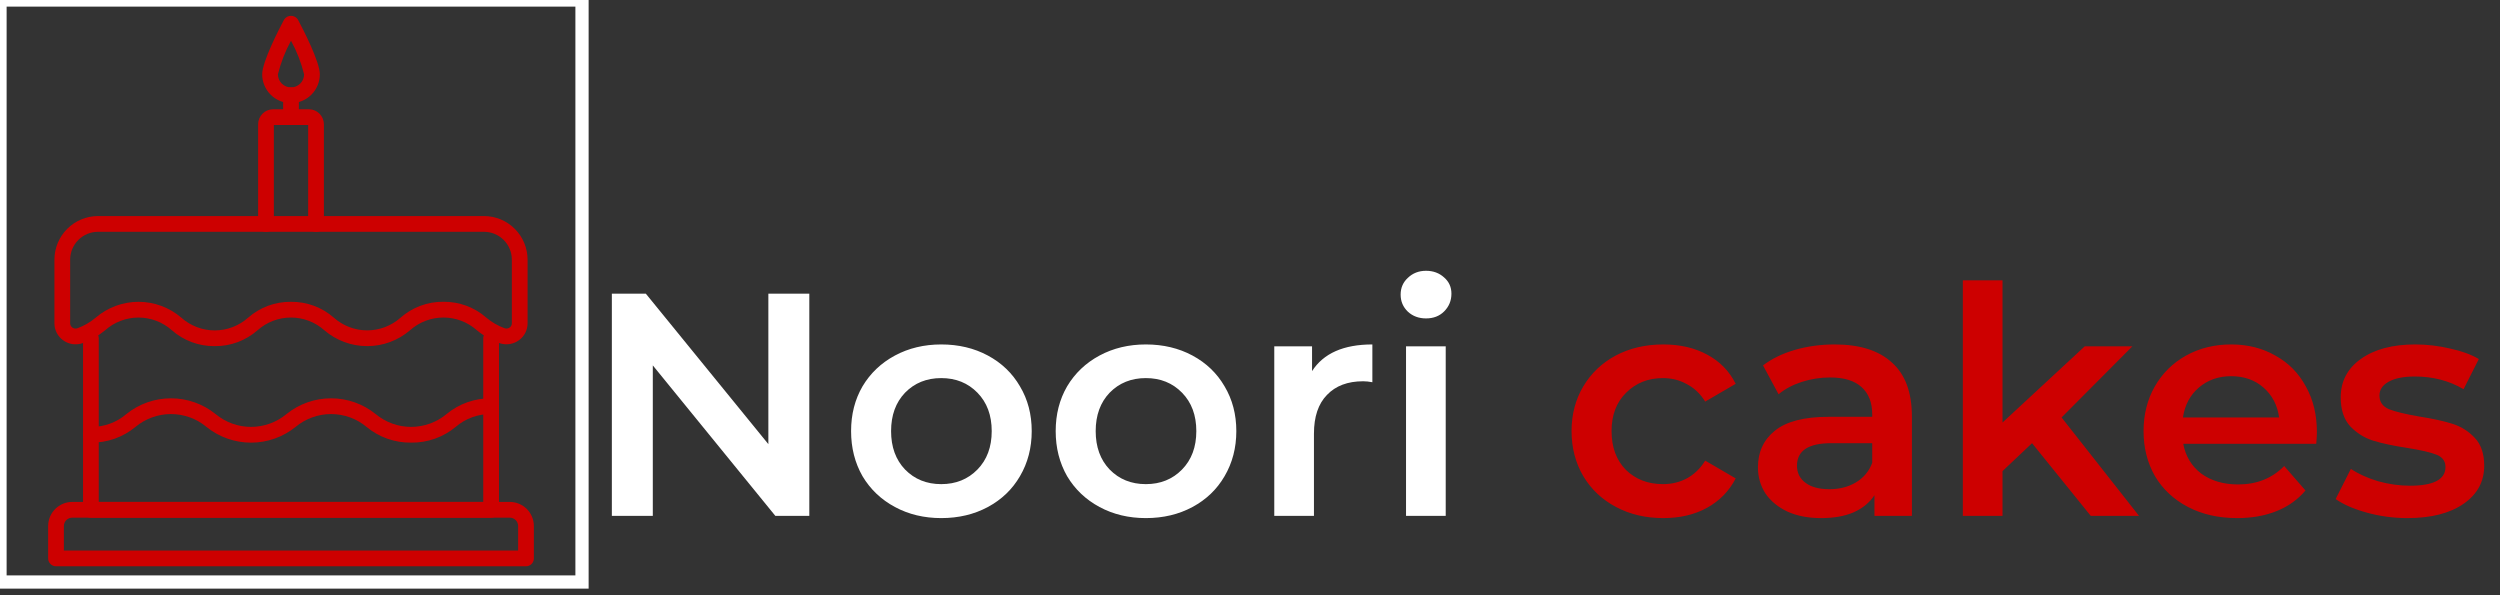 <svg width="189" height="45" viewBox="0 0 189 45" fill="none" xmlns="http://www.w3.org/2000/svg">
<rect x="0" y="0" width="189" height="45" fill="#333333" stroke="none"/>
<path d="M6.871 39.135H37.129C37.287 39.135 37.438 39.072 37.549 38.961C37.661 38.849 37.724 38.698 37.724 38.54V25.573C37.724 25.415 37.661 25.264 37.549 25.152C37.438 25.041 37.287 24.978 37.129 24.978C36.971 24.978 36.82 25.041 36.708 25.152C36.597 25.264 36.534 25.415 36.534 25.573V37.946H7.466V25.573C7.466 25.415 7.403 25.264 7.292 25.152C7.18 25.041 7.029 24.978 6.871 24.978C6.713 24.978 6.562 25.041 6.451 25.152C6.339 25.264 6.277 25.415 6.277 25.573V38.54C6.277 38.698 6.339 38.849 6.451 38.961C6.562 39.072 6.713 39.135 6.871 39.135Z" fill="#CD0000"/>
<path d="M20.109 17.523C20.266 17.523 20.418 17.46 20.529 17.349C20.64 17.237 20.703 17.086 20.703 16.928V9.45H23.297V16.928C23.297 17.086 23.36 17.237 23.471 17.349C23.582 17.46 23.734 17.523 23.891 17.523C24.049 17.523 24.2 17.46 24.312 17.349C24.423 17.237 24.486 17.086 24.486 16.928V9.395C24.486 9.094 24.366 8.805 24.153 8.592C23.94 8.38 23.652 8.26 23.351 8.26H20.65C20.349 8.26 20.06 8.379 19.847 8.592C19.634 8.805 19.514 9.094 19.514 9.395V16.928C19.514 17.086 19.577 17.237 19.688 17.349C19.8 17.46 19.951 17.523 20.109 17.523Z" fill="#CD0000"/>
<path d="M22 7.797C22.578 7.796 23.131 7.567 23.54 7.158C23.948 6.75 24.178 6.196 24.179 5.618C24.179 4.667 22.913 2.215 22.525 1.486C22.469 1.397 22.392 1.323 22.3 1.272C22.208 1.221 22.105 1.195 22 1.195C21.895 1.195 21.792 1.221 21.7 1.272C21.608 1.323 21.531 1.397 21.475 1.486C21.087 2.215 19.821 4.669 19.821 5.618C19.822 6.196 20.052 6.75 20.46 7.158C20.869 7.567 21.422 7.796 22 7.797ZM22 3.079C22.439 3.879 22.771 4.732 22.989 5.618C22.989 5.881 22.885 6.132 22.7 6.318C22.514 6.503 22.262 6.608 22 6.608C21.738 6.608 21.486 6.503 21.3 6.318C21.115 6.132 21.011 5.881 21.011 5.618C21.229 4.732 21.561 3.879 22 3.079Z" fill="#CD0000"/>
<path d="M22 9.454C22.158 9.454 22.309 9.391 22.42 9.28C22.532 9.168 22.595 9.017 22.595 8.859V7.202C22.595 7.045 22.532 6.893 22.42 6.782C22.309 6.67 22.158 6.608 22 6.608C21.842 6.608 21.691 6.67 21.58 6.782C21.468 6.893 21.405 7.045 21.405 7.202V8.859C21.405 9.017 21.468 9.168 21.58 9.28C21.691 9.391 21.842 9.454 22 9.454Z" fill="#CD0000"/>
<path d="M16.232 26.168C17.423 26.181 18.576 25.753 19.471 24.968C20.166 24.348 21.064 24.006 21.995 24.006C22.926 24.006 23.825 24.348 24.52 24.968C25.422 25.742 26.571 26.167 27.759 26.167C28.947 26.167 30.096 25.742 30.998 24.968C31.694 24.348 32.593 24.005 33.525 24.005C34.457 24.005 35.356 24.348 36.052 24.968C36.572 25.399 37.165 25.733 37.803 25.955C38.044 26.031 38.299 26.048 38.548 26.007C38.798 25.966 39.034 25.867 39.238 25.717C39.44 25.571 39.603 25.378 39.716 25.156C39.828 24.933 39.886 24.687 39.885 24.438V19.629C39.884 18.756 39.536 17.918 38.918 17.3C38.3 16.682 37.462 16.334 36.588 16.334H7.412C6.538 16.334 5.7 16.682 5.082 17.3C4.464 17.918 4.116 18.756 4.115 19.629V24.438C4.114 24.687 4.172 24.934 4.285 25.156C4.398 25.379 4.562 25.571 4.764 25.718C4.967 25.869 5.203 25.968 5.453 26.01C5.702 26.051 5.958 26.033 6.199 25.956C6.836 25.734 7.428 25.399 7.947 24.969C8.641 24.35 9.54 24.007 10.47 24.007C11.401 24.007 12.299 24.35 12.994 24.969C13.888 25.754 15.042 26.181 16.232 26.168ZM21.996 22.817C20.805 22.804 19.652 23.231 18.758 24.017C18.062 24.636 17.164 24.979 16.233 24.979C15.302 24.979 14.403 24.636 13.708 24.017C12.807 23.243 11.658 22.817 10.47 22.817C9.283 22.817 8.134 23.243 7.233 24.017C6.82 24.365 6.349 24.637 5.841 24.821C5.779 24.841 5.712 24.846 5.647 24.836C5.582 24.826 5.52 24.8 5.467 24.761C5.416 24.725 5.375 24.676 5.346 24.62C5.318 24.564 5.304 24.502 5.304 24.44V19.629C5.305 19.071 5.527 18.535 5.922 18.14C6.317 17.745 6.853 17.523 7.412 17.523H36.588C37.147 17.523 37.682 17.745 38.078 18.14C38.473 18.535 38.695 19.071 38.696 19.629V24.438C38.696 24.5 38.682 24.562 38.654 24.618C38.625 24.674 38.584 24.722 38.533 24.759C38.48 24.798 38.418 24.824 38.353 24.834C38.288 24.844 38.221 24.839 38.158 24.818C37.649 24.635 37.177 24.363 36.764 24.014C35.869 23.228 34.715 22.801 33.524 22.814C32.334 22.801 31.18 23.228 30.285 24.014C29.59 24.633 28.691 24.976 27.76 24.976C26.829 24.976 25.93 24.633 25.235 24.014C24.34 23.229 23.186 22.803 21.996 22.817Z" fill="#CD0000"/>
<path d="M6.871 33.462C8.101 33.479 9.297 33.057 10.244 32.273C10.997 31.646 11.945 31.303 12.925 31.303C13.905 31.303 14.854 31.646 15.607 32.273C16.561 33.044 17.751 33.464 18.978 33.464C20.205 33.464 21.395 33.044 22.35 32.273C23.102 31.646 24.05 31.303 25.029 31.303C26.009 31.303 26.957 31.646 27.709 32.273C28.656 33.057 29.851 33.479 31.081 33.462C32.31 33.479 33.505 33.058 34.451 32.273C35.195 31.632 36.148 31.287 37.13 31.303C37.288 31.303 37.439 31.24 37.55 31.129C37.662 31.017 37.725 30.866 37.725 30.708C37.725 30.551 37.662 30.399 37.55 30.288C37.439 30.177 37.288 30.114 37.13 30.114C35.901 30.097 34.706 30.518 33.76 31.303C33.008 31.93 32.059 32.273 31.08 32.273C30.101 32.273 29.153 31.93 28.4 31.303C27.446 30.532 26.256 30.112 25.029 30.112C23.803 30.112 22.613 30.532 21.659 31.303C20.906 31.93 19.958 32.273 18.978 32.273C17.999 32.273 17.05 31.93 16.298 31.303C15.343 30.532 14.153 30.112 12.925 30.112C11.698 30.112 10.508 30.532 9.553 31.303C8.808 31.944 7.854 32.289 6.871 32.273C6.713 32.273 6.562 32.336 6.451 32.447C6.339 32.559 6.277 32.71 6.277 32.867C6.277 33.025 6.339 33.176 6.451 33.288C6.562 33.399 6.713 33.462 6.871 33.462Z" fill="#CD0000"/>
<path d="M4.235 42.811H39.765C39.923 42.811 40.074 42.748 40.186 42.637C40.297 42.525 40.36 42.374 40.36 42.216V39.766C40.359 39.283 40.167 38.821 39.826 38.479C39.485 38.138 39.022 37.946 38.54 37.946H5.46C4.978 37.946 4.515 38.138 4.174 38.479C3.832 38.821 3.641 39.283 3.64 39.766V42.216C3.64 42.374 3.703 42.525 3.814 42.637C3.926 42.748 4.077 42.811 4.235 42.811ZM39.171 41.622H4.829V39.766C4.829 39.599 4.896 39.438 5.014 39.32C5.133 39.202 5.293 39.135 5.46 39.135H38.54C38.707 39.135 38.867 39.202 38.986 39.32C39.104 39.438 39.17 39.599 39.171 39.766V41.622Z" fill="#CD0000"/>
<rect width="44" height="44" transform="matrix(-1 0 0 1 44 0)" stroke="white"/>
<path d="M61.184 22.2V39H58.616L49.352 27.624V39H46.256V22.2H48.824L58.088 33.576V22.2H61.184ZM71.158 39.168C69.862 39.168 68.694 38.888 67.654 38.328C66.614 37.768 65.798 36.992 65.206 36C64.63 34.992 64.342 33.856 64.342 32.592C64.342 31.328 64.63 30.2 65.206 29.208C65.798 28.216 66.614 27.44 67.654 26.88C68.694 26.32 69.862 26.04 71.158 26.04C72.47 26.04 73.646 26.32 74.686 26.88C75.726 27.44 76.534 28.216 77.11 29.208C77.702 30.2 77.998 31.328 77.998 32.592C77.998 33.856 77.702 34.992 77.11 36C76.534 36.992 75.726 37.768 74.686 38.328C73.646 38.888 72.47 39.168 71.158 39.168ZM71.158 36.6C72.262 36.6 73.174 36.232 73.894 35.496C74.614 34.76 74.974 33.792 74.974 32.592C74.974 31.392 74.614 30.424 73.894 29.688C73.174 28.952 72.262 28.584 71.158 28.584C70.054 28.584 69.142 28.952 68.422 29.688C67.718 30.424 67.366 31.392 67.366 32.592C67.366 33.792 67.718 34.76 68.422 35.496C69.142 36.232 70.054 36.6 71.158 36.6ZM86.626 39.168C85.33 39.168 84.162 38.888 83.122 38.328C82.082 37.768 81.266 36.992 80.674 36C80.098 34.992 79.81 33.856 79.81 32.592C79.81 31.328 80.098 30.2 80.674 29.208C81.266 28.216 82.082 27.44 83.122 26.88C84.162 26.32 85.33 26.04 86.626 26.04C87.938 26.04 89.114 26.32 90.154 26.88C91.194 27.44 92.002 28.216 92.578 29.208C93.17 30.2 93.466 31.328 93.466 32.592C93.466 33.856 93.17 34.992 92.578 36C92.002 36.992 91.194 37.768 90.154 38.328C89.114 38.888 87.938 39.168 86.626 39.168ZM86.626 36.6C87.73 36.6 88.642 36.232 89.362 35.496C90.082 34.76 90.442 33.792 90.442 32.592C90.442 31.392 90.082 30.424 89.362 29.688C88.642 28.952 87.73 28.584 86.626 28.584C85.522 28.584 84.61 28.952 83.89 29.688C83.186 30.424 82.834 31.392 82.834 32.592C82.834 33.792 83.186 34.76 83.89 35.496C84.61 36.232 85.522 36.6 86.626 36.6ZM99.191 28.056C100.055 26.712 101.575 26.04 103.751 26.04V28.896C103.495 28.848 103.263 28.824 103.055 28.824C101.887 28.824 100.975 29.168 100.319 29.856C99.663 30.528 99.335 31.504 99.335 32.784V39H96.335V26.184H99.191V28.056ZM106.296 26.184H109.296V39H106.296V26.184ZM107.808 24.072C107.264 24.072 106.808 23.904 106.44 23.568C106.072 23.216 105.888 22.784 105.888 22.272C105.888 21.76 106.072 21.336 106.44 21C106.808 20.648 107.264 20.472 107.808 20.472C108.352 20.472 108.808 20.64 109.176 20.976C109.544 21.296 109.728 21.704 109.728 22.2C109.728 22.728 109.544 23.176 109.176 23.544C108.824 23.896 108.368 24.072 107.808 24.072Z" fill="white"/>
<path d="M125.746 39.168C124.418 39.168 123.226 38.888 122.17 38.328C121.114 37.768 120.29 36.992 119.698 36C119.106 34.992 118.81 33.856 118.81 32.592C118.81 31.328 119.106 30.2 119.698 29.208C120.29 28.216 121.106 27.44 122.146 26.88C123.202 26.32 124.402 26.04 125.746 26.04C127.01 26.04 128.114 26.296 129.058 26.808C130.018 27.32 130.738 28.056 131.218 29.016L128.914 30.36C128.546 29.768 128.082 29.328 127.522 29.04C126.978 28.736 126.378 28.584 125.722 28.584C124.602 28.584 123.674 28.952 122.938 29.688C122.202 30.408 121.834 31.376 121.834 32.592C121.834 33.808 122.194 34.784 122.914 35.52C123.65 36.24 124.586 36.6 125.722 36.6C126.378 36.6 126.978 36.456 127.522 36.168C128.082 35.864 128.546 35.416 128.914 34.824L131.218 36.168C130.722 37.128 129.994 37.872 129.034 38.4C128.09 38.912 126.994 39.168 125.746 39.168ZM138.708 26.04C140.596 26.04 142.036 26.496 143.028 27.408C144.036 28.304 144.54 29.664 144.54 31.488V39H141.708V37.44C141.34 38 140.812 38.432 140.124 38.736C139.452 39.024 138.636 39.168 137.676 39.168C136.716 39.168 135.876 39.008 135.156 38.688C134.436 38.352 133.876 37.896 133.476 37.32C133.092 36.728 132.9 36.064 132.9 35.328C132.9 34.176 133.324 33.256 134.172 32.568C135.036 31.864 136.388 31.512 138.228 31.512H141.54V31.32C141.54 30.424 141.268 29.736 140.724 29.256C140.196 28.776 139.404 28.536 138.348 28.536C137.628 28.536 136.916 28.648 136.212 28.872C135.524 29.096 134.94 29.408 134.46 29.808L133.284 27.624C133.956 27.112 134.764 26.72 135.708 26.448C136.652 26.176 137.652 26.04 138.708 26.04ZM138.3 36.984C139.052 36.984 139.716 36.816 140.292 36.48C140.884 36.128 141.3 35.632 141.54 34.992V33.504H138.444C136.716 33.504 135.852 34.072 135.852 35.208C135.852 35.752 136.068 36.184 136.5 36.504C136.932 36.824 137.532 36.984 138.3 36.984ZM153.622 33.504L151.39 35.616V39H148.39V21.192H151.39V31.944L157.606 26.184H161.206L155.854 31.56L161.71 39H158.062L153.622 33.504ZM175.157 32.664C175.157 32.872 175.141 33.168 175.109 33.552H165.053C165.229 34.496 165.685 35.248 166.421 35.808C167.173 36.352 168.101 36.624 169.205 36.624C170.613 36.624 171.773 36.16 172.685 35.232L174.293 37.08C173.717 37.768 172.989 38.288 172.109 38.64C171.229 38.992 170.237 39.168 169.133 39.168C167.725 39.168 166.485 38.888 165.413 38.328C164.341 37.768 163.509 36.992 162.917 36C162.341 34.992 162.053 33.856 162.053 32.592C162.053 31.344 162.333 30.224 162.893 29.232C163.469 28.224 164.261 27.44 165.269 26.88C166.277 26.32 167.413 26.04 168.677 26.04C169.925 26.04 171.037 26.32 172.013 26.88C173.005 27.424 173.773 28.2 174.317 29.208C174.877 30.2 175.157 31.352 175.157 32.664ZM168.677 28.44C167.717 28.44 166.901 28.728 166.229 29.304C165.573 29.864 165.173 30.616 165.029 31.56H172.301C172.173 30.632 171.781 29.88 171.125 29.304C170.469 28.728 169.653 28.44 168.677 28.44ZM181.998 39.168C180.958 39.168 179.942 39.032 178.95 38.76C177.958 38.488 177.166 38.144 176.574 37.728L177.726 35.448C178.302 35.832 178.99 36.144 179.79 36.384C180.606 36.608 181.406 36.72 182.19 36.72C183.982 36.72 184.878 36.248 184.878 35.304C184.878 34.856 184.646 34.544 184.182 34.368C183.734 34.192 183.006 34.024 181.998 33.864C180.942 33.704 180.078 33.52 179.406 33.312C178.75 33.104 178.174 32.744 177.678 32.232C177.198 31.704 176.958 30.976 176.958 30.048C176.958 28.832 177.462 27.864 178.47 27.144C179.494 26.408 180.87 26.04 182.598 26.04C183.478 26.04 184.358 26.144 185.238 26.352C186.118 26.544 186.838 26.808 187.398 27.144L186.246 29.424C185.158 28.784 183.934 28.464 182.574 28.464C181.694 28.464 181.022 28.6 180.558 28.872C180.11 29.128 179.886 29.472 179.886 29.904C179.886 30.384 180.126 30.728 180.606 30.936C181.102 31.128 181.862 31.312 182.886 31.488C183.91 31.648 184.75 31.832 185.406 32.04C186.062 32.248 186.622 32.6 187.086 33.096C187.566 33.592 187.806 34.296 187.806 35.208C187.806 36.408 187.286 37.368 186.246 38.088C185.206 38.808 183.79 39.168 181.998 39.168Z" fill="#CD0000"/>
</svg>
